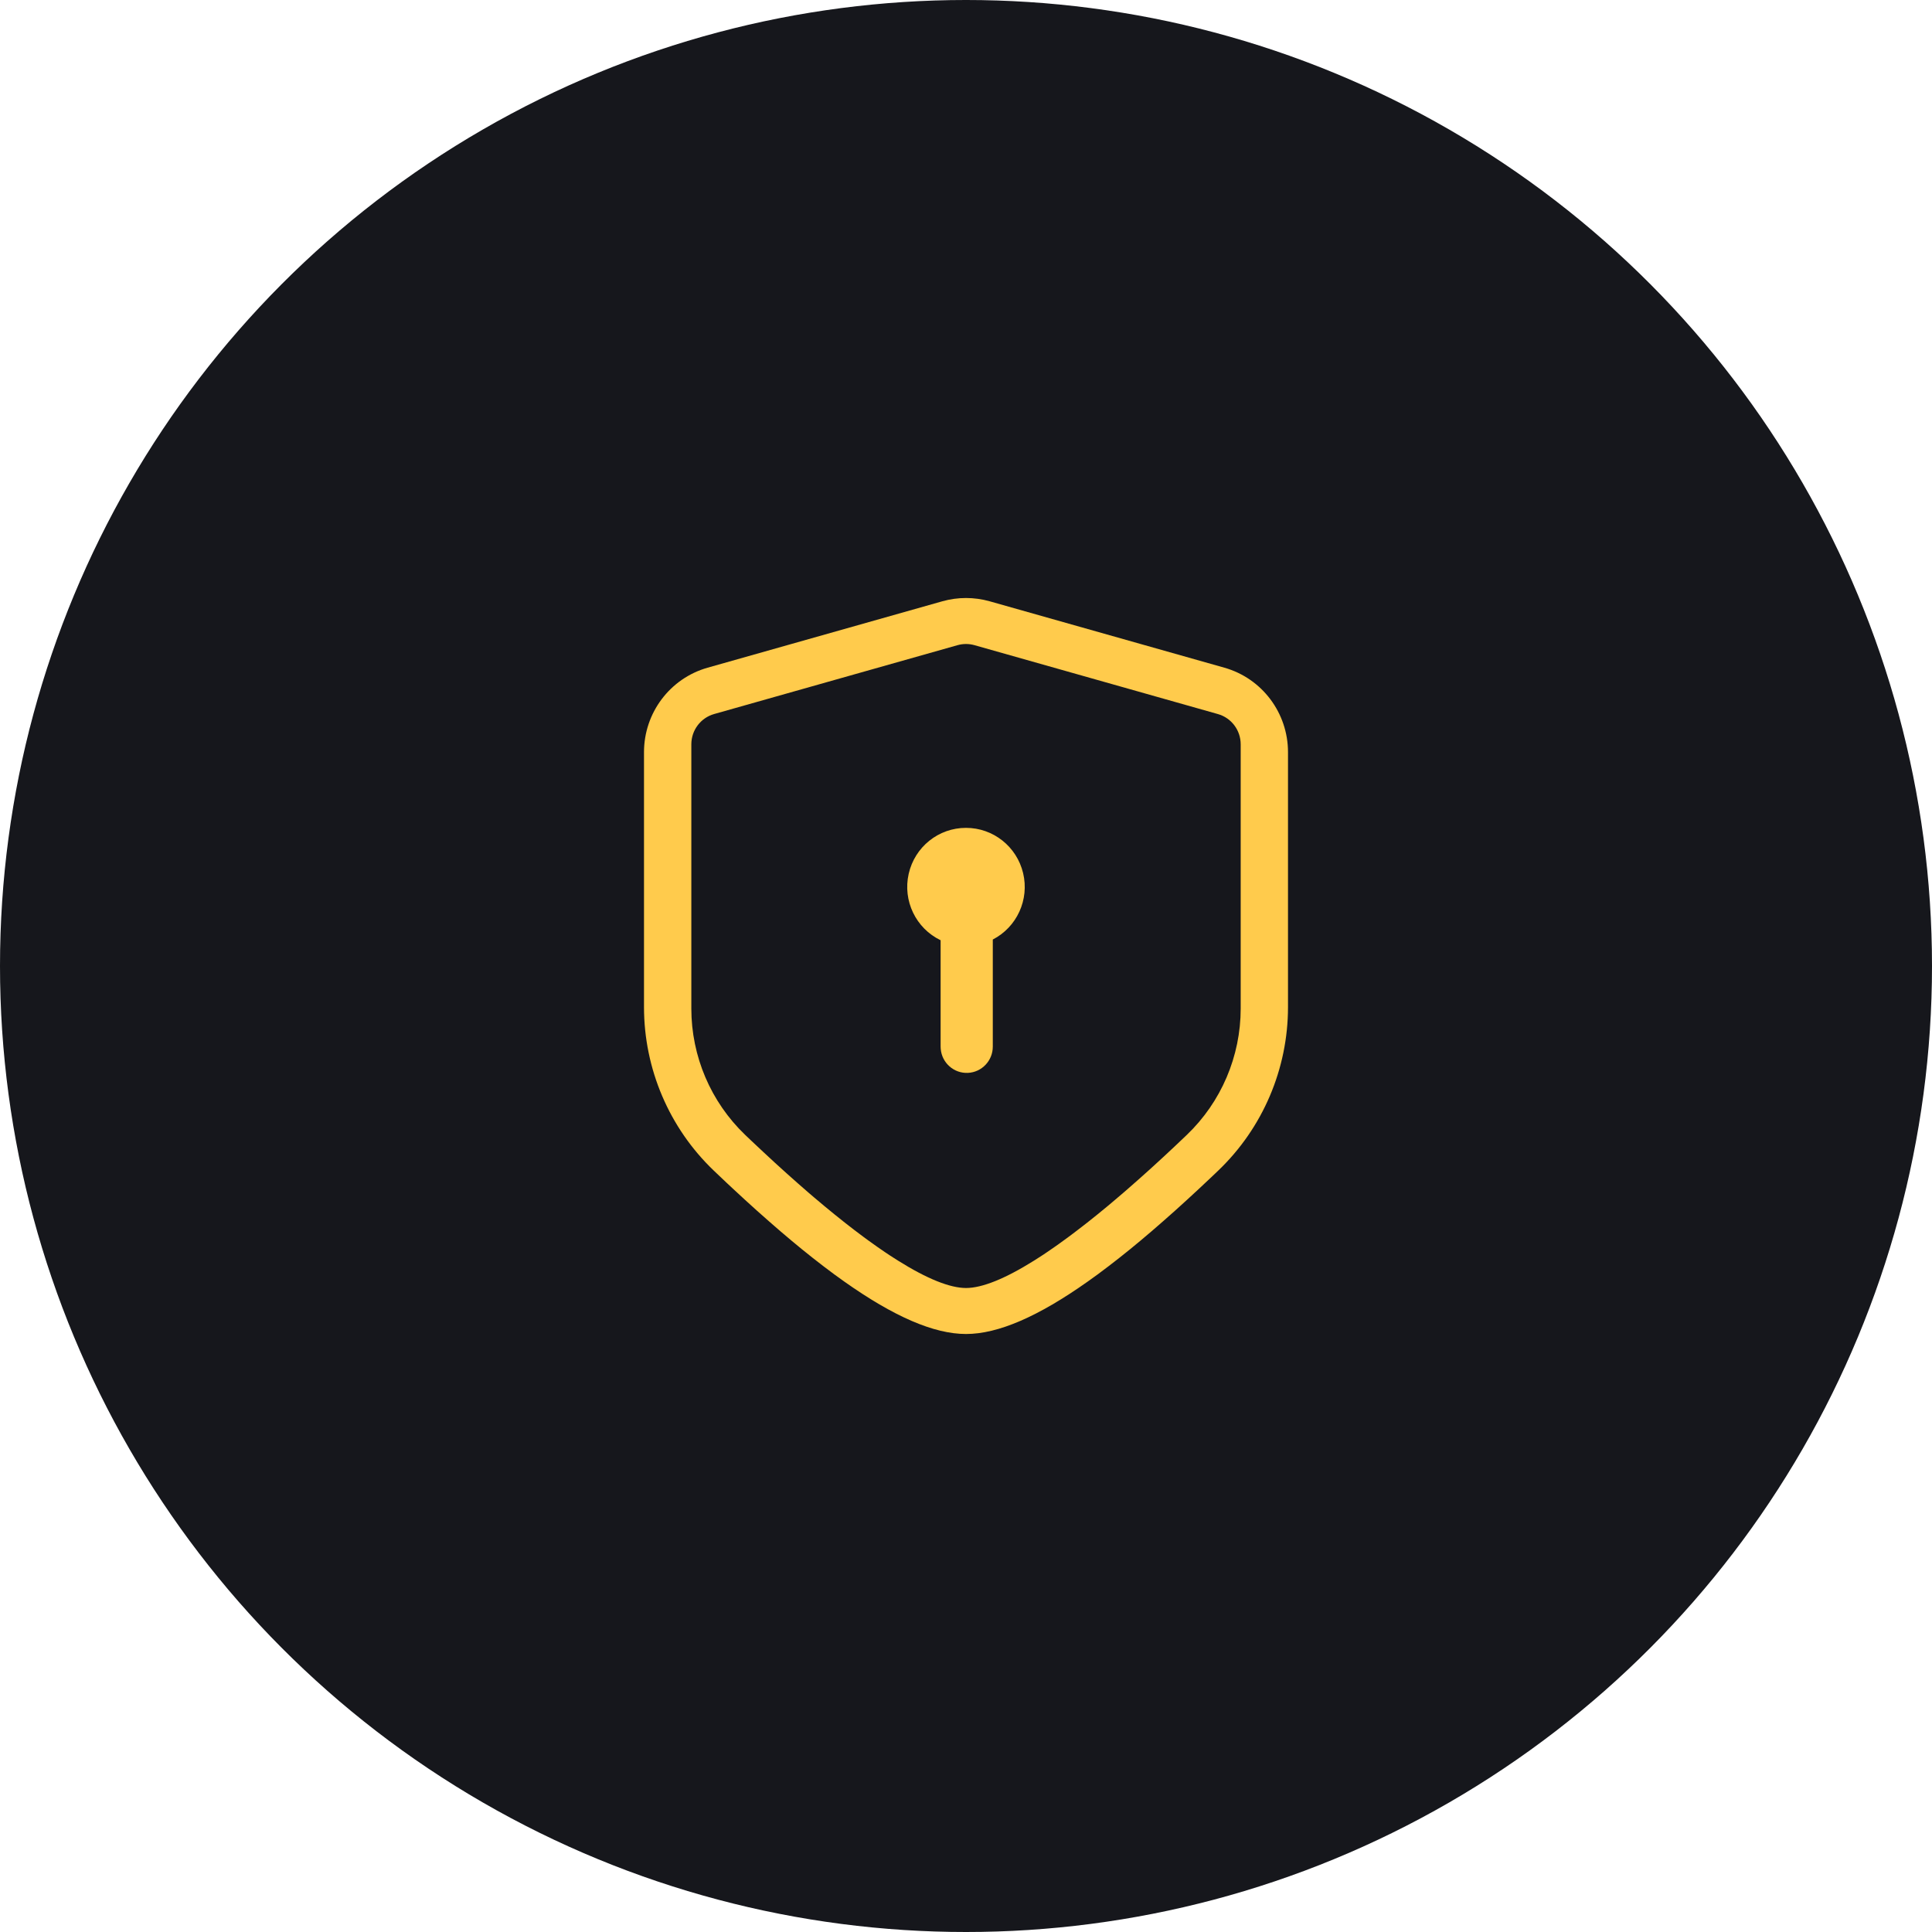 <?xml version="1.0" encoding="UTF-8"?>
<svg width="84px" height="84px" viewBox="0 0 84 84" version="1.1" xmlns="http://www.w3.org/2000/svg" xmlns:xlink="http://www.w3.org/1999/xlink">
    <title>技术支援icon3@1x</title>
    <g id="页面-2" stroke="none" stroke-width="1" fill="none" fill-rule="evenodd">
        <g id="技术支援" transform="translate(-472, -1255)">
            <g id="编组-3备份-2" transform="translate(410, 745)">
                <g id="技术支援icon3" transform="translate(62, 510)">
                    <circle id="椭圆形" fill="#16171C" cx="42" cy="42" r="42"></circle>
                    <g id="火箭加速_o" transform="translate(28, 26)" fill="#FFCB4C" fill-rule="nonzero">
                        <g id="隐私保护">
                            <path d="M12.974,0.142 C13.645,-0.047 14.355,-0.047 15.026,0.142 L25.234,3.03 C26.87,3.493 28,4.994 28,6.704 L28,17.784 C28,20.471 26.904,23.041 24.969,24.893 L24.69,25.159 L24.142,25.674 L23.605,26.17 L23.081,26.645 L22.567,27.1 L22.065,27.536 L21.575,27.951 C20.974,28.455 20.357,28.941 19.726,29.408 L19.291,29.721 C17.143,31.24 15.399,32 14,32 C12.601,32 10.857,31.24 8.709,29.721 L8.274,29.408 C7.643,28.941 7.026,28.455 6.425,27.951 L5.935,27.536 L5.433,27.1 L4.919,26.645 L4.395,26.17 L3.858,25.674 L3.585,25.419 L3.031,24.893 C1.096,23.041 0,20.471 0,17.784 L0,6.704 C0,4.994 1.13,3.493 2.766,3.03 L12.974,0.142 Z M14.368,2.051 C14.127,1.983 13.873,1.983 13.632,2.051 L3.049,5.045 C2.463,5.211 2.058,5.749 2.058,6.362 L2.058,17.849 C2.058,19.927 2.905,21.913 4.401,23.345 L4.667,23.598 L5.191,24.09 L5.703,24.564 L6.202,25.016 L6.69,25.45 L7.164,25.864 L7.397,26.063 L7.854,26.447 L8.298,26.811 L8.729,27.156 C8.871,27.267 9.01,27.376 9.148,27.481 L9.552,27.785 L9.751,27.931 L10.136,28.206 L10.508,28.462 C10.569,28.504 10.63,28.544 10.69,28.583 L11.043,28.809 C12.31,29.603 13.305,30 14.001,30 C14.697,30 15.691,29.603 16.959,28.809 L17.312,28.583 C17.371,28.544 17.432,28.504 17.493,28.462 L17.865,28.206 C17.928,28.162 17.992,28.117 18.056,28.071 L18.449,27.785 L18.65,27.635 L19.061,27.32 L19.272,27.156 L19.704,26.811 L20.148,26.447 L20.374,26.257 L20.837,25.863 C20.915,25.797 20.994,25.728 21.072,25.659 L21.554,25.235 L22.048,24.792 L22.553,24.329 L23.071,23.846 L23.6,23.344 C25.096,21.913 25.943,19.927 25.943,17.849 L25.943,6.362 C25.943,5.749 25.538,5.211 24.951,5.046 L14.368,2.051 Z M14,9.994 C15.18,9.993 16.206,10.806 16.483,11.96 C16.76,13.114 16.215,14.308 15.165,14.849 L15.165,19.501 C15.168,20.113 14.69,20.619 14.082,20.647 C13.475,20.675 12.953,20.215 12.901,19.605 L12.896,19.501 L12.896,14.88 C11.82,14.362 11.243,13.163 11.508,11.993 C11.772,10.822 12.807,9.992 14,9.994 Z" id="形状"></path>
                        </g>
                    </g>
                </g>
            </g>
        </g>
    </g>
</svg>